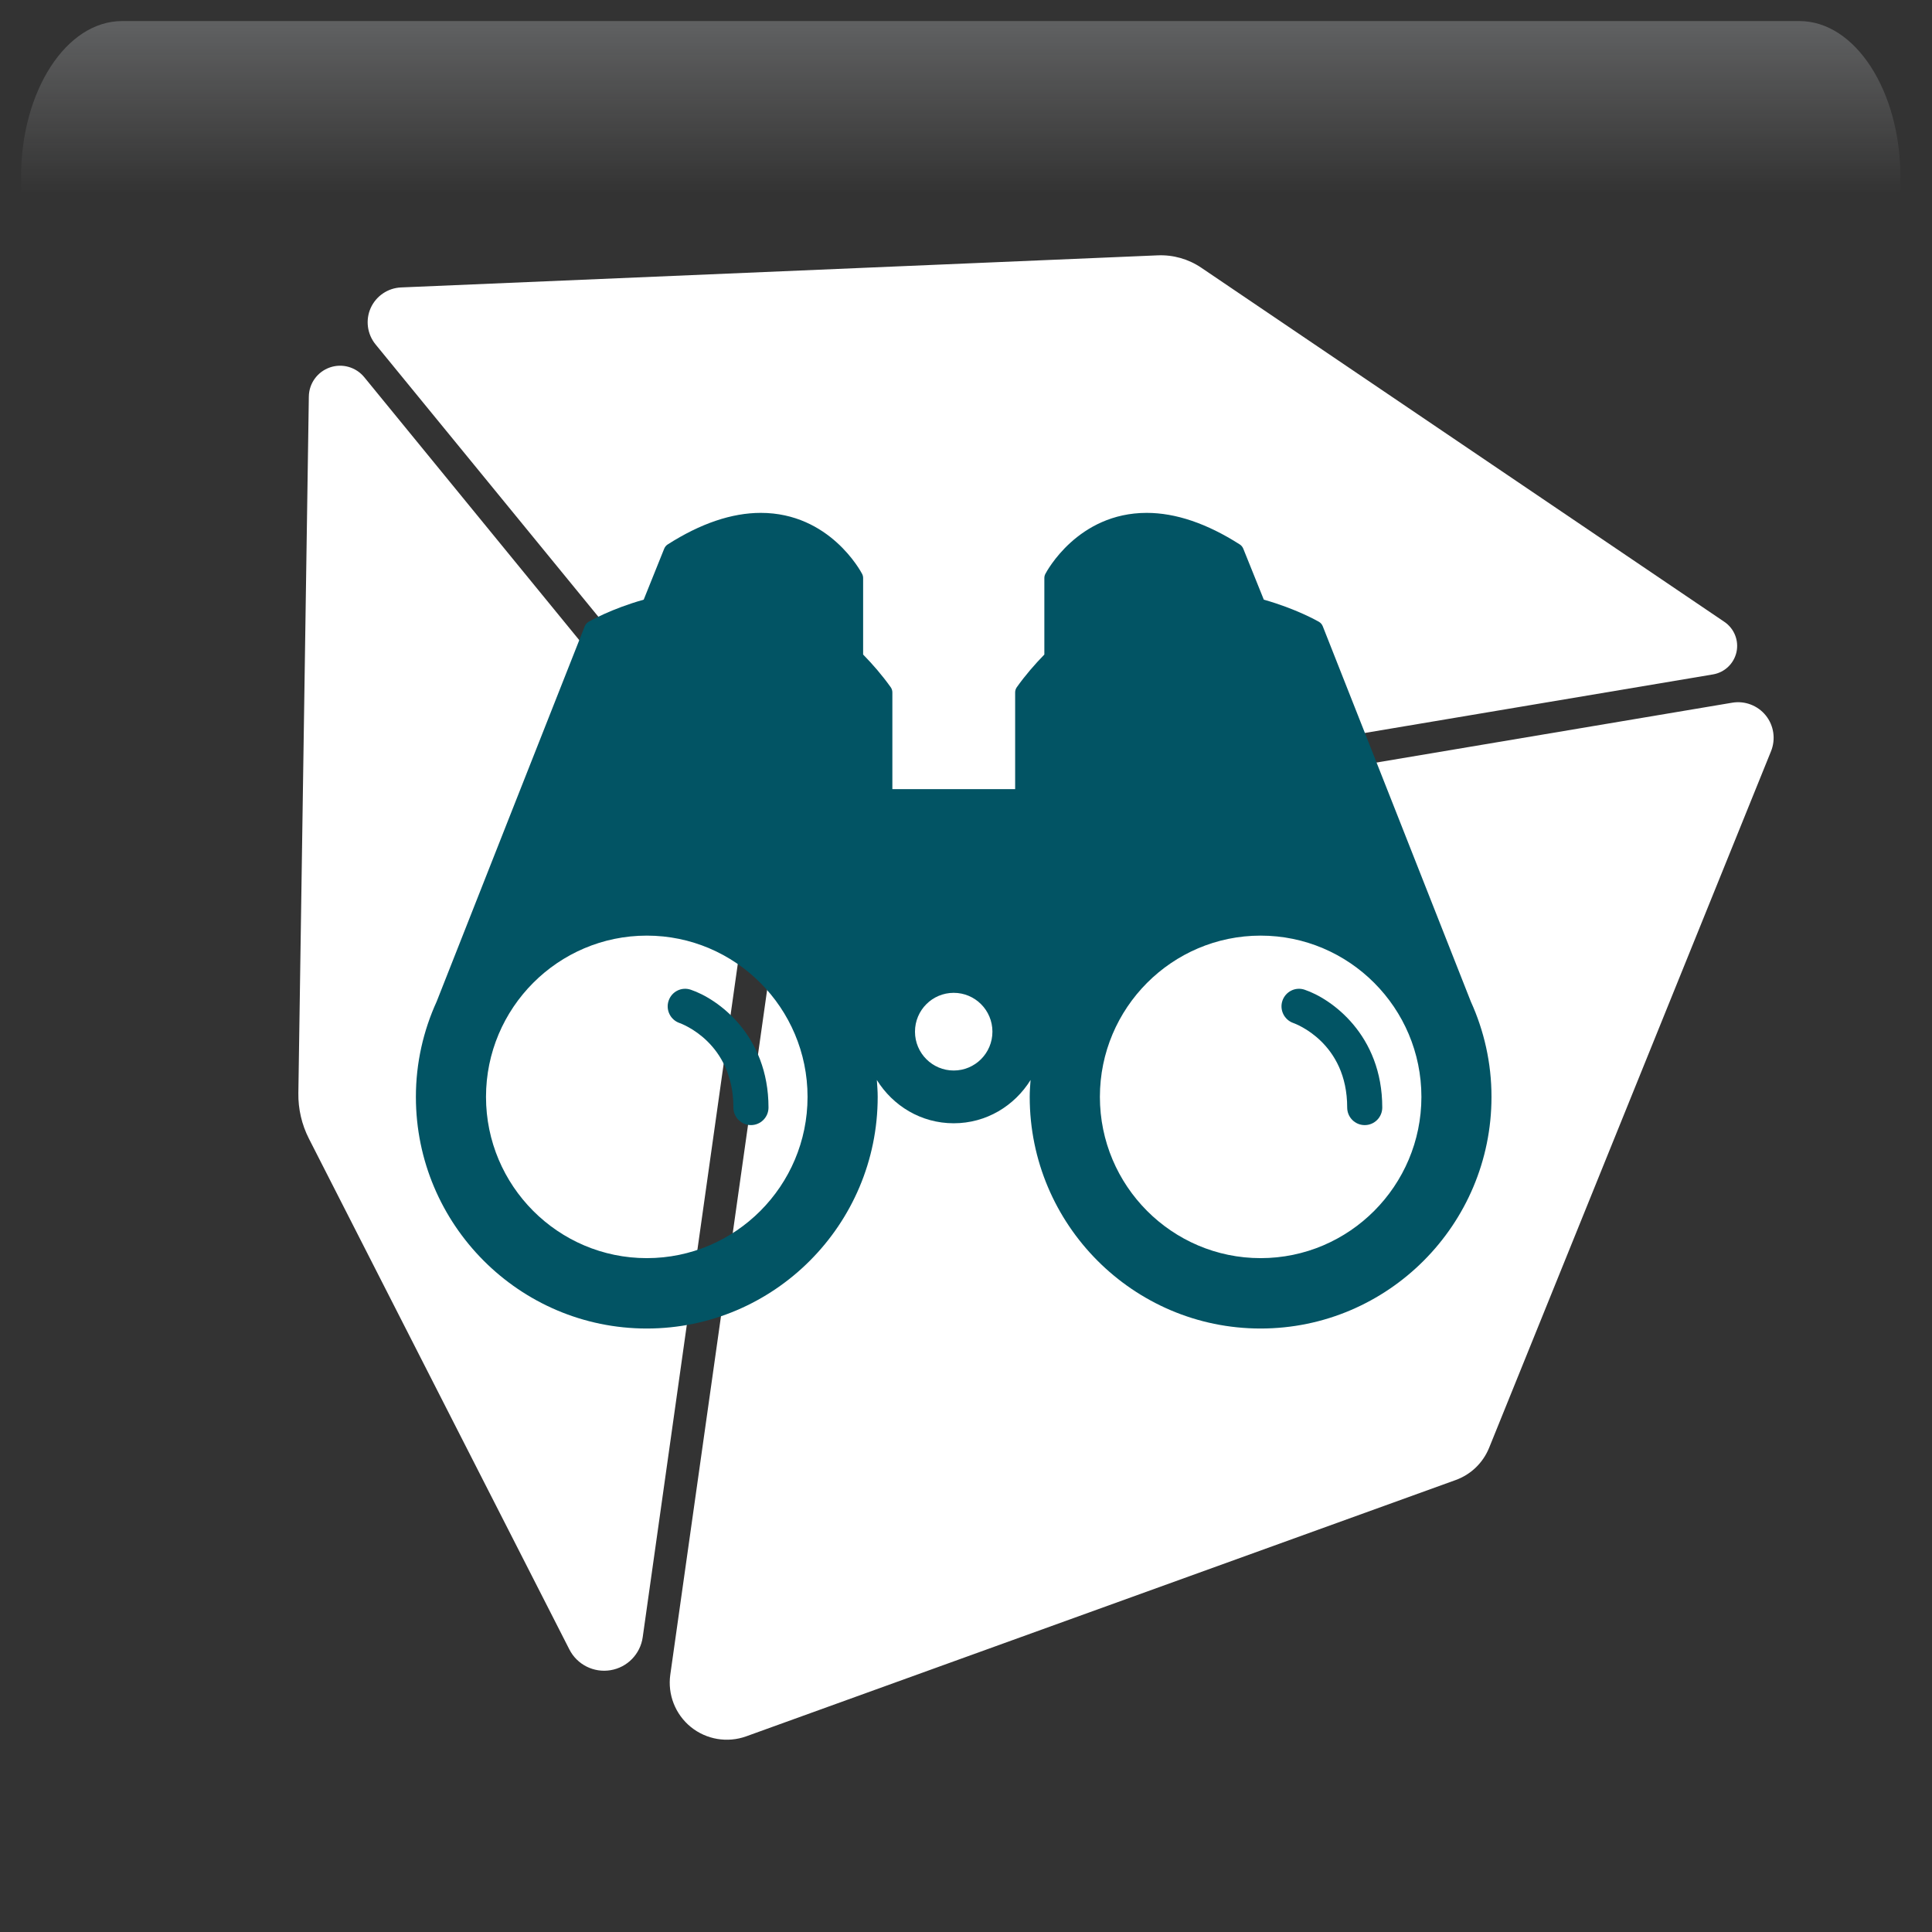 <svg width="550" height="550" xmlns="http://www.w3.org/2000/svg" xmlns:xlink="http://www.w3.org/1999/xlink" overflow="hidden"><rect width="100%" height="100%" fill="#333333" stroke="none"/><defs><clipPath id="clip0"><rect x="47" y="646" width="550" height="550"/></clipPath><radialGradient cx="762000" cy="762000" r="1.07763e+06" gradientUnits="userSpaceOnUse" spreadMethod="pad" id="fill1" gradientTransform="matrix(0 0 0 0 47 646)"><stop offset="0" stop-color="#D4F7F5"/><stop offset="0.17" stop-color="#D4F7F5"/><stop offset="0.33" stop-color="#1FA09A"/><stop offset="1" stop-color="#0F1113"/></radialGradient><radialGradient cx="257695" cy="281248" r="381453" fx="257694" fy="281248" gradientUnits="userSpaceOnUse" spreadMethod="pad" id="fill2" gradientTransform="matrix(0 0 0 0 69 659)"><stop offset="0" stop-color="#C8F9E7"/><stop offset="0.54" stop-color="#59ECB7" stop-opacity="0"/><stop offset="1" stop-color="#59ECB7" stop-opacity="0"/></radialGradient><linearGradient x1="320.5" y1="652" x2="320.5" y2="806" gradientUnits="userSpaceOnUse" spreadMethod="reflect" id="fill3"><stop offset="0" stop-color="#F5FAFF" stop-opacity="0.231"/><stop offset="0.32" stop-color="#FFFFFF" stop-opacity="0"/><stop offset="1" stop-color="#FFFFFF" stop-opacity="0"/></linearGradient><radialGradient cx="94211" cy="102524" r="139237" fx="94211" fy="102524" gradientUnits="userSpaceOnUse" spreadMethod="pad" id="fill4" gradientTransform="matrix(0 0 0 0 58 710)"><stop offset="0" stop-color="#C8F9E7"/><stop offset="0.54" stop-color="#59ECB7" stop-opacity="0"/><stop offset="1" stop-color="#59ECB7" stop-opacity="0"/></radialGradient><radialGradient cx="112222" cy="120534" r="164689" gradientUnits="userSpaceOnUse" spreadMethod="pad" id="fill5" gradientTransform="matrix(0 0 0 0 87 755)"><stop offset="0" stop-color="#C8F9E7"/><stop offset="0.54" stop-color="#59ECB7" stop-opacity="0"/><stop offset="1" stop-color="#59ECB7" stop-opacity="0"/></radialGradient><radialGradient cx="292331" cy="278477" r="403741" fx="292331" fy="278476" gradientUnits="userSpaceOnUse" spreadMethod="pad" id="fill6" gradientTransform="matrix(0 0 0 0 377 974)"><stop offset="0" stop-color="#C8F9E7"/><stop offset="0.54" stop-color="#59ECB7" stop-opacity="0"/><stop offset="1" stop-color="#59ECB7" stop-opacity="0"/></radialGradient><radialGradient cx="72043.5" cy="77585.5" r="105876" fx="72043.5" fy="77585.5" gradientUnits="userSpaceOnUse" spreadMethod="pad" id="fill7" gradientTransform="matrix(0 0 0 0 522 1102)"><stop offset="0" stop-color="#C8F9E7"/><stop offset="0.54" stop-color="#59ECB7" stop-opacity="0"/><stop offset="1" stop-color="#59ECB7" stop-opacity="0"/></radialGradient><radialGradient cx="77585.5" cy="84513" r="114726" fx="77585.5" fy="84513" gradientUnits="userSpaceOnUse" spreadMethod="pad" id="fill8" gradientTransform="matrix(0 0 0 0 506 1019)"><stop offset="0" stop-color="#C8F9E7"/><stop offset="0.54" stop-color="#59ECB7" stop-opacity="0"/><stop offset="1" stop-color="#59ECB7" stop-opacity="0"/></radialGradient><clipPath id="clip9"><rect x="60" y="658" width="527" height="526"/></clipPath><clipPath id="clip10"><rect x="60" y="658" width="527" height="526"/></clipPath><clipPath id="clip11"><rect x="60" y="658" width="527" height="526"/></clipPath><clipPath id="clip12"><rect x="118" y="708" width="401" height="400"/></clipPath><clipPath id="clip13"><rect x="118" y="708" width="401" height="400"/></clipPath><clipPath id="clip14"><rect x="118" y="708" width="401" height="400"/></clipPath></defs><g clip-path="url(#clip0)" transform="translate(-47 -646)"><rect x="47" y="646" width="550" height="550" fill="url(#fill1)"/><path d="M69 760.5C69 704.443 110.638 659 162 659 213.363 659 255 704.443 255 760.5 255 816.557 213.363 862 162 862 110.638 862 69 816.557 69 760.5Z" fill="url(#fill2)" fill-rule="evenodd"/><path d="M81.734 652 559.266 652C575.136 652 588 671.864 588 696.368L588 806C588 767.824 567.957 736.876 543.233 736.876L97.767 736.876C73.043 736.876 53 767.824 53 806L53 696.368C53 671.864 65.864 652 81.734 652Z" fill="url(#fill3)" fill-rule="evenodd"/><path d="M58 747C58 726.565 73.222 710 92 710 110.778 710 126 726.565 126 747 126 767.435 110.778 784 92 784 73.222 784 58 767.435 58 747Z" fill="url(#fill4)" fill-rule="evenodd"/><path d="M87 798.5C87 774.475 105.132 755 127.5 755 149.868 755 168 774.475 168 798.5 168 822.524 149.868 842 127.5 842 105.132 842 87 822.524 87 798.5Z" fill="url(#fill5)" fill-rule="evenodd"/><path d="M377 1074.5C377 1019 424.234 974 482.5 974 540.766 974 588 1019 588 1074.5 588 1130 540.766 1175 482.5 1175 424.234 1175 377 1130 377 1074.5Z" fill="url(#fill6)" fill-rule="evenodd"/><path d="M522 1130C522 1114.54 533.641 1102 548 1102 562.359 1102 574 1114.54 574 1130 574 1145.46 562.359 1158 548 1158 533.641 1158 522 1145.46 522 1130Z" fill="url(#fill7)" fill-rule="evenodd"/><path d="M506 1049.5C506 1032.66 518.536 1019 534 1019 549.464 1019 562 1032.66 562 1049.5 562 1066.34 549.464 1080 534 1080 518.536 1080 506 1066.34 506 1049.5Z" fill="url(#fill8)" fill-rule="evenodd"/><g clip-path="url(#clip9)"><g clip-path="url(#clip10)"><g clip-path="url(#clip11)"><path d="M259.157 905.339 229.967 1112.07C229.296 1116.87 225.589 1120.68 220.81 1121.47 216.032 1122.27 211.286 1119.88 209.092 1115.57L134.94 970.146C132.903 966.145 131.874 961.704 131.937 957.221L134.919 758.885C134.972 755.148 137.355 751.851 140.884 750.612 144.411 749.373 148.328 750.486 150.702 753.384L250.955 875.993C257.663 884.205 260.645 894.84 259.155 905.34ZM256.005 868.842C263.125 877.546 274.37 881.767 285.448 879.898L534.642 837.993C537.971 837.436 540.618 834.906 541.344 831.62 542.058 828.323 540.693 824.931 537.91 823.041L388.988 722.219C385.335 719.741 380.977 718.502 376.557 718.692L161.18 727.827C157.421 727.984 154.071 730.262 152.528 733.685 150.995 737.118 151.532 741.13 153.914 744.048ZM549.692 849.689C547.391 846.833 543.738 845.437 540.115 846.046L297.145 886.911C281.301 889.579 269.015 902.199 266.758 918.096L237.819 1122.74C237.021 1128.38 239.236 1134.03 243.657 1137.63 248.078 1141.22 254.073 1142.23 259.428 1140.3L461.386 1067.34C465.722 1065.78 469.188 1062.44 470.921 1058.16L551.184 859.834C552.549 856.421 551.98 852.547 549.692 849.691Z" fill="#FFFFFF"/></g></g></g><g clip-path="url(#clip12)"><g clip-path="url(#clip13)"><g clip-path="url(#clip14)"><path d="M346.713 222.456C346.685 222.289 304.558 115.923 304.558 115.923 304.344 115.395 303.973 114.968 303.491 114.68 303.092 114.457 297.023 110.987 287.781 108.389L281.926 93.895C281.731 93.422 281.397 93.013 280.961 92.726 271.617 86.769 262.7 83.753 254.441 83.753 234.835 83.753 225.955 100.381 225.584 101.095 225.398 101.448 225.305 101.847 225.305 102.246L225.305 123.959C222.568 126.771 219.914 129.796 217.455 133.247 217.158 133.674 216.991 134.185 216.991 134.704L216.991 162.161 182.037 162.161 182.037 134.704C182.037 134.175 181.87 133.674 181.573 133.247 179.105 129.796 176.46 126.771 173.714 123.959L173.714 102.246C173.714 101.847 173.621 101.457 173.435 101.095 173.064 100.381 164.184 83.753 144.577 83.753 136.328 83.753 127.402 86.769 118.058 92.726 117.622 93.013 117.287 93.422 117.093 93.895L111.247 108.389C101.996 110.978 95.936 114.448 95.537 114.68 95.055 114.968 94.684 115.395 94.47 115.923 94.47 115.923 52.334 222.299 52.306 222.456 48.529 230.715 46.395 239.873 46.395 249.524 46.395 285.768 75.884 315.256 112.128 315.256 148.372 315.256 177.861 285.768 177.861 249.524 177.861 247.9 177.731 246.304 177.62 244.717 182.195 252.057 190.212 257.002 199.5 257.002 208.788 257.002 216.806 252.057 221.38 244.717 221.259 246.304 221.139 247.9 221.139 249.524 221.139 285.768 250.628 315.256 286.863 315.256 323.116 315.256 352.595 285.768 352.595 249.524 352.605 239.873 350.471 230.715 346.713 222.456ZM112.128 295.279C86.889 295.279 66.355 274.744 66.355 249.514 66.355 224.275 86.889 203.741 112.128 203.741 137.358 203.741 157.893 224.275 157.893 249.514 157.893 274.744 137.367 295.279 112.128 295.279ZM199.5 242.026C193.413 242.026 188.477 237.099 188.477 231.003 188.477 224.906 193.413 219.979 199.5 219.979 205.587 219.979 210.524 224.906 210.524 231.003 210.524 237.099 205.587 242.026 199.5 242.026ZM286.872 295.279C261.642 295.279 241.117 274.744 241.117 249.514 241.117 224.275 261.642 203.741 286.872 203.741 312.111 203.741 332.645 224.275 332.645 249.514 332.636 274.744 312.102 295.279 286.872 295.279Z" fill="#025464" transform="matrix(1 0 0 1.003 119 708)"/><path d="M124.627 219.088C122.001 218.207 119.218 219.626 118.345 222.215 117.454 224.813 118.846 227.643 121.444 228.544 122.066 228.766 136.783 234.111 136.783 252.53 136.783 255.295 139.019 257.522 141.775 257.522 144.531 257.522 146.776 255.295 146.776 252.53 146.767 231.912 132.282 221.64 124.627 219.088Z" fill="#025464" transform="matrix(1 0 0 1.003 119 708)"/><path d="M299.38 219.088C296.763 218.207 293.97 219.626 293.079 222.215 292.198 224.813 293.59 227.643 296.179 228.544 296.8 228.766 311.517 234.111 311.517 252.53 311.517 255.295 313.753 257.522 316.509 257.522 319.265 257.522 321.501 255.295 321.501 252.53 321.501 231.912 307.026 221.64 299.38 219.088Z" fill="#025464" transform="matrix(1 0 0 1.003 119 708)"/></g></g></g></g></svg>
